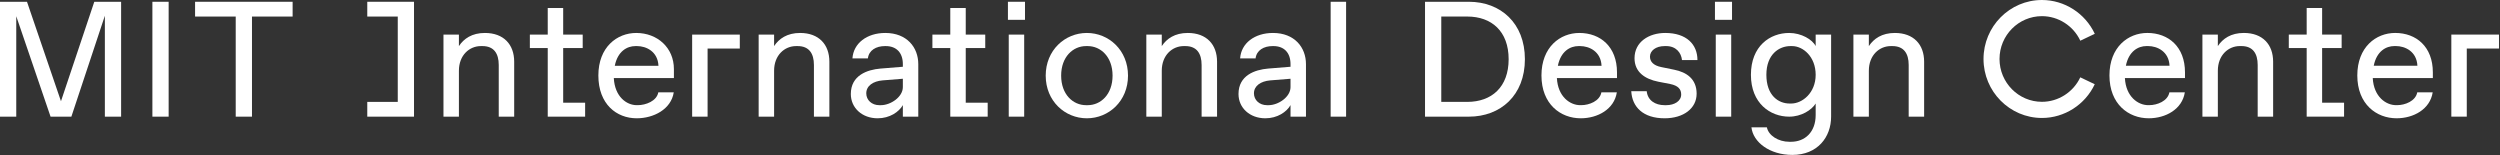 <?xml version="1.0" encoding="UTF-8" standalone="no"?>
<svg width="258px" height="16px" viewBox="0 0 258 16" version="1.1" xmlns="http://www.w3.org/2000/svg" xmlns:xlink="http://www.w3.org/1999/xlink">
    <rect x="0" y="0" width="258" height="16" fill="#333333" stroke="none"/>
    <!-- Generator: Sketch 42 (36781) - http://www.bohemiancoding.com/sketch -->
    <title>Group 2</title>
    <desc>Created with Sketch.</desc>
    <defs></defs>
    <g id="Symbols" stroke="none" stroke-width="1" fill="none" fill-rule="evenodd">
        <g id="Desktop-Footer-White" transform="translate(0, -1)" fill="#FFFFFF">
            <g id="footer">
                <g id="Group-2" transform="translate(0, 1)">
                    <path d="M151.419,10.515 C153.936,10.515 155.692,8.99 155.692,6.111 C155.692,3.232 153.936,1.707 151.419,1.707 L148.74,1.707 L148.74,10.515 L151.419,10.515 L151.419,10.515 Z M147.062,0.183 L151.587,0.183 C154.858,0.183 157.37,2.385 157.37,6.111 C157.37,9.837 154.858,12.039 151.587,12.039 L147.062,12.039 L147.062,0.183 L147.062,0.183 Z" id="Fill-1"></path>
                    <path d="M168.347,9.414 L169.941,9.414 C170.042,10.362 170.814,10.854 171.787,10.854 L171.954,10.854 C172.81,10.854 173.498,10.43 173.498,9.752 C173.498,9.21 173.196,8.838 172.357,8.668 L171.132,8.431 C169.773,8.16 168.683,7.449 168.683,6.009 C168.683,4.316 170.176,3.401 171.854,3.401 C174.052,3.401 175.176,4.587 175.176,6.196 L173.582,6.196 C173.498,5.434 172.961,4.756 171.954,4.756 L171.787,4.756 C170.864,4.756 170.277,5.247 170.277,5.84 C170.277,6.348 170.612,6.755 171.451,6.924 L172.777,7.195 C174.052,7.449 175.092,8.144 175.092,9.668 C175.092,11.192 173.733,12.208 171.787,12.208 C169.555,12.208 168.431,11.023 168.347,9.414" id="Fill-3"></path>
                    <path d="M184.858,10.684 C185.999,10.684 187.377,9.583 187.377,7.72 C187.377,5.857 186.083,4.756 184.942,4.756 L184.775,4.756 C183.6,4.756 182.29,5.603 182.29,7.72 C182.29,9.837 183.516,10.684 184.691,10.684 L184.858,10.684 Z M180.748,13.14 L182.342,13.14 C182.51,13.987 183.524,14.632 184.665,14.632 L184.833,14.632 C186.259,14.632 187.377,13.648 187.377,11.87 L187.377,10.684 C186.958,11.361 185.899,12.039 184.641,12.039 C182.711,12.039 180.695,10.684 180.695,7.72 C180.695,4.756 182.661,3.401 184.641,3.401 C185.899,3.401 187.042,4.079 187.377,4.756 L187.377,3.571 L188.971,3.571 L188.971,12.039 C188.971,14.156 187.57,15.987 184.969,15.987 C182.621,15.987 180.916,14.664 180.748,13.14 L180.748,13.14 Z" id="Fill-5"></path>
                    <path d="M192.866,12.039 L191.272,12.039 L191.272,3.571 L192.866,3.571 L192.866,4.756 C193.369,3.994 194.208,3.401 195.55,3.401 C197.48,3.401 198.57,4.587 198.57,6.365 L198.57,12.039 L196.976,12.039 L196.976,6.704 C196.976,5.519 196.473,4.756 195.298,4.756 L195.131,4.756 C193.956,4.756 192.866,5.688 192.866,7.297 L192.866,12.039 Z" id="Fill-8"></path>
                    <path d="M160.772,6.789 L165.28,6.789 C165.213,5.315 164.01,4.756 163.071,4.756 L162.903,4.756 C162.047,4.756 161.074,5.281 160.772,6.789 M163.132,12.208 C161.052,12.208 159.078,10.752 159.078,7.788 C159.078,4.858 161.007,3.401 162.987,3.401 C165.168,3.401 166.874,4.828 166.874,7.467 L166.874,8.059 L160.671,8.059 C160.772,9.99 162.036,10.853 163.076,10.853 L163.177,10.853 C164.016,10.853 165.095,10.43 165.263,9.532 L166.857,9.532 C166.588,11.277 164.877,12.208 163.132,12.208" id="Fill-10"></path>
                    <path d="M177.067,12.039 L178.661,12.039 L178.661,3.571 L177.067,3.571 L177.067,12.039 Z M176.983,2.046 L178.745,2.046 L178.745,0.183 L176.983,0.183 L176.983,2.046 Z" id="Fill-12"></path>
                    <path d="M47.36,12.039 L45.766,12.039 L45.766,3.571 L47.36,3.571 L47.36,4.756 C47.863,3.994 48.702,3.401 50.044,3.401 C51.974,3.401 53.064,4.587 53.064,6.365 L53.064,12.039 L51.47,12.039 L51.47,6.704 C51.47,5.519 50.967,4.756 49.792,4.756 L49.625,4.756 C48.45,4.756 47.36,5.688 47.36,7.297 L47.36,12.039 Z" id="Fill-14"></path>
                    <polygon id="Fill-15" points="56.526 12.039 56.526 4.959 54.681 4.959 54.681 3.571 56.526 3.571 56.526 0.827 58.12 0.827 58.12 3.571 60.134 3.571 60.134 4.959 58.12 4.959 58.12 10.599 60.385 10.599 60.385 12.039"></polygon>
                    <path d="M63.446,6.789 L67.953,6.789 C67.887,5.315 66.684,4.756 65.744,4.756 L65.577,4.756 C64.721,4.756 63.748,5.281 63.446,6.789 M65.711,12.208 C63.63,12.208 61.751,10.752 61.751,7.788 C61.751,4.858 63.681,3.401 65.661,3.401 C67.842,3.401 69.547,4.925 69.547,7.127 L69.547,8.059 L63.345,8.059 C63.446,9.99 64.671,10.853 65.711,10.853 L65.811,10.853 C66.65,10.853 67.769,10.43 67.937,9.532 L69.531,9.532 C69.262,11.277 67.456,12.208 65.711,12.208" id="Fill-16"></path>
                    <path d="M79.887,12.039 L78.293,12.039 L78.293,3.571 L79.887,3.571 L79.887,4.756 C80.39,3.994 81.229,3.401 82.571,3.401 C84.501,3.401 85.591,4.587 85.591,6.365 L85.591,12.039 L83.997,12.039 L83.997,6.704 C83.997,5.519 83.494,4.756 82.32,4.756 L82.152,4.756 C80.978,4.756 79.887,5.688 79.887,7.297 L79.887,12.039 Z" id="Fill-17"></path>
                    <path d="M104.102,12.039 L105.696,12.039 L105.696,3.571 L104.102,3.571 L104.102,12.039 Z M104.018,2.046 L105.779,2.046 L105.779,0.183 L104.018,0.183 L104.018,2.046 Z" id="Fill-18"></path>
                    <path d="M114.817,7.805 C114.817,5.857 113.59,4.756 112.248,4.756 L112.08,4.756 C110.738,4.756 109.511,5.857 109.511,7.805 C109.511,9.752 110.738,10.854 112.08,10.854 L112.248,10.854 C113.59,10.854 114.817,9.752 114.817,7.805 M107.917,7.805 C107.917,5.18 109.899,3.401 112.164,3.401 C114.429,3.401 116.411,5.18 116.411,7.805 C116.411,10.43 114.429,12.208 112.164,12.208 C109.899,12.208 107.917,10.43 107.917,7.805" id="Fill-19"></path>
                    <path d="M119.895,12.039 L118.301,12.039 L118.301,3.571 L119.895,3.571 L119.895,4.756 C120.398,3.994 121.237,3.401 122.58,3.401 C124.509,3.401 125.6,4.587 125.6,6.365 L125.6,12.039 L124.006,12.039 L124.006,6.704 C124.006,5.519 123.502,4.756 122.328,4.756 L122.16,4.756 C120.986,4.756 119.895,5.688 119.895,7.297 L119.895,12.039 Z" id="Fill-20"></path>
                    <polygon id="Fill-21" points="137.323 12.039 138.917 12.039 138.917 0.183 137.323 0.183"></polygon>
                    <polygon id="Fill-22" points="76.347 3.571 71.43 3.571 71.43 12.039 73.023 12.039 73.023 5.01 76.347 5.01"></polygon>
                    <polygon id="Fill-23" points="98.07 12.039 98.07 4.959 96.224 4.959 96.224 3.571 98.07 3.571 98.07 0.827 99.664 0.827 99.664 3.571 101.677 3.571 101.677 4.959 99.664 4.959 99.664 10.599 101.929 10.599 101.929 12.039"></polygon>
                    <path d="M93.174,8.99 C93.174,10.007 91.915,10.854 90.909,10.854 L90.741,10.854 C89.969,10.854 89.399,10.328 89.399,9.634 C89.399,8.855 90.103,8.381 91.076,8.296 L93.174,8.127 L93.174,8.99 Z M91.362,3.401 C89.466,3.401 88.073,4.468 87.972,6.027 L89.566,6.027 C89.667,5.18 90.422,4.756 91.328,4.756 L91.412,4.756 C92.503,4.756 93.174,5.434 93.174,6.619 L93.174,6.89 L90.858,7.077 C89.499,7.195 87.805,7.771 87.805,9.702 C87.805,11.141 88.979,12.208 90.573,12.208 C91.819,12.208 92.774,11.552 93.174,10.848 L93.174,12.039 L94.767,12.039 L94.767,6.619 C94.767,4.892 93.593,3.401 91.362,3.401 L91.362,3.401 Z" id="Fill-24"></path>
                    <polygon id="Fill-25" points="42.726 1.708 42.726 0.183 37.903 0.183 37.903 1.708 41.049 1.708 41.049 10.515 37.903 10.515 37.903 12.039 42.726 12.039 42.726 10.515"></polygon>
                    <path d="M133.182,8.99 C133.182,10.007 131.924,10.854 130.917,10.854 L130.749,10.854 C129.977,10.854 129.407,10.328 129.407,9.634 C129.407,8.855 130.112,8.381 131.085,8.296 L133.182,8.127 L133.182,8.99 Z M131.37,3.401 C129.474,3.401 128.082,4.468 127.981,6.027 L129.575,6.027 C129.676,5.18 130.43,4.756 131.336,4.756 L131.42,4.756 C132.511,4.756 133.182,5.434 133.182,6.619 L133.182,6.89 L130.867,7.077 C129.508,7.195 127.813,7.771 127.813,9.702 C127.813,11.141 128.988,12.208 130.582,12.208 C131.827,12.208 132.783,11.552 133.182,10.848 L133.182,12.039 L134.776,12.039 L134.776,6.619 C134.776,4.892 133.601,3.401 131.37,3.401 L131.37,3.401 Z" id="Fill-26"></path>
                    <path d="M219.39,6.787 L223.897,6.787 C223.83,5.314 222.628,4.754 221.688,4.754 L221.52,4.754 C220.664,4.754 219.692,5.28 219.39,6.787 M221.749,12.207 C219.669,12.207 217.695,10.75 217.695,7.786 C217.695,4.856 219.624,3.4 221.604,3.4 C223.785,3.4 225.491,4.827 225.491,7.465 L225.491,8.057 L219.289,8.057 C219.39,9.988 220.654,10.852 221.694,10.852 L221.795,10.852 C222.633,10.852 223.713,10.428 223.881,9.531 L225.474,9.531 C225.206,11.275 223.494,12.207 221.749,12.207" id="Fill-27"></path>
                    <path d="M228.882,12.037 L227.289,12.037 L227.289,3.569 L228.882,3.569 L228.882,4.754 C229.386,3.992 230.225,3.4 231.567,3.4 C233.496,3.4 234.587,4.585 234.587,6.364 L234.587,12.037 L232.993,12.037 L232.993,6.702 C232.993,5.517 232.49,4.754 231.315,4.754 L231.147,4.754 C229.973,4.754 228.882,5.686 228.882,7.295 L228.882,12.037 Z" id="Fill-28"></path>
                    <path d="M210.729,12.174 C207.404,12.174 204.699,9.443 204.699,6.087 C204.699,2.73 207.404,0 210.729,0 C213.051,0 215.191,1.37 216.182,3.489 L214.689,4.201 C213.969,2.661 212.415,1.667 210.729,1.667 C208.314,1.667 206.35,3.65 206.35,6.087 C206.35,8.524 208.314,10.507 210.729,10.507 C212.412,10.507 213.965,9.515 214.686,7.98 L216.178,8.693 C215.185,10.808 213.047,12.174 210.729,12.174" id="Fill-29"></path>
                    <path d="M244.969,6.787 L249.476,6.787 C249.409,5.314 248.207,4.754 247.267,4.754 L247.099,4.754 C246.243,4.754 245.27,5.28 244.969,6.787 M247.328,12.207 C245.248,12.207 243.274,10.75 243.274,7.786 C243.274,4.856 245.203,3.4 247.183,3.4 C249.364,3.4 251.07,4.827 251.07,7.465 L251.07,8.057 L244.868,8.057 C244.969,9.988 246.233,10.852 247.273,10.852 L247.374,10.852 C248.212,10.852 249.292,10.428 249.46,9.531 L251.053,9.531 C250.785,11.275 249.073,12.207 247.328,12.207" id="Fill-30"></path>
                    <polygon id="Fill-31" points="257.895 3.569 252.978 3.569 252.978 12.037 254.571 12.037 254.571 5.009 257.895 5.009"></polygon>
                    <polygon id="Fill-32" points="238.049 12.037 238.049 4.958 236.204 4.958 236.204 3.569 238.049 3.569 238.049 0.825 239.643 0.825 239.643 3.569 241.657 3.569 241.657 4.958 239.643 4.958 239.643 10.598 241.908 10.598 241.908 12.037"></polygon>
                    <polygon id="Fill-33" points="1.678 1.674 1.678 12.039 0 12.039 0 0.183 2.785 0.183 6.292 10.447 9.731 0.183 12.499 0.183 12.499 12.039 10.822 12.039 10.822 1.623 7.365 12.039 5.218 12.039"></polygon>
                    <polygon id="Fill-34" points="24.326 1.708 20.132 1.708 20.132 0.183 30.198 0.183 30.198 1.708 26.004 1.708 26.004 12.039 24.326 12.039"></polygon>
                    <polygon id="Fill-35" points="15.727 12.039 17.404 12.039 17.404 0.183 15.727 0.183"></polygon>
                </g>
            </g>
        </g>
    </g>
</svg>